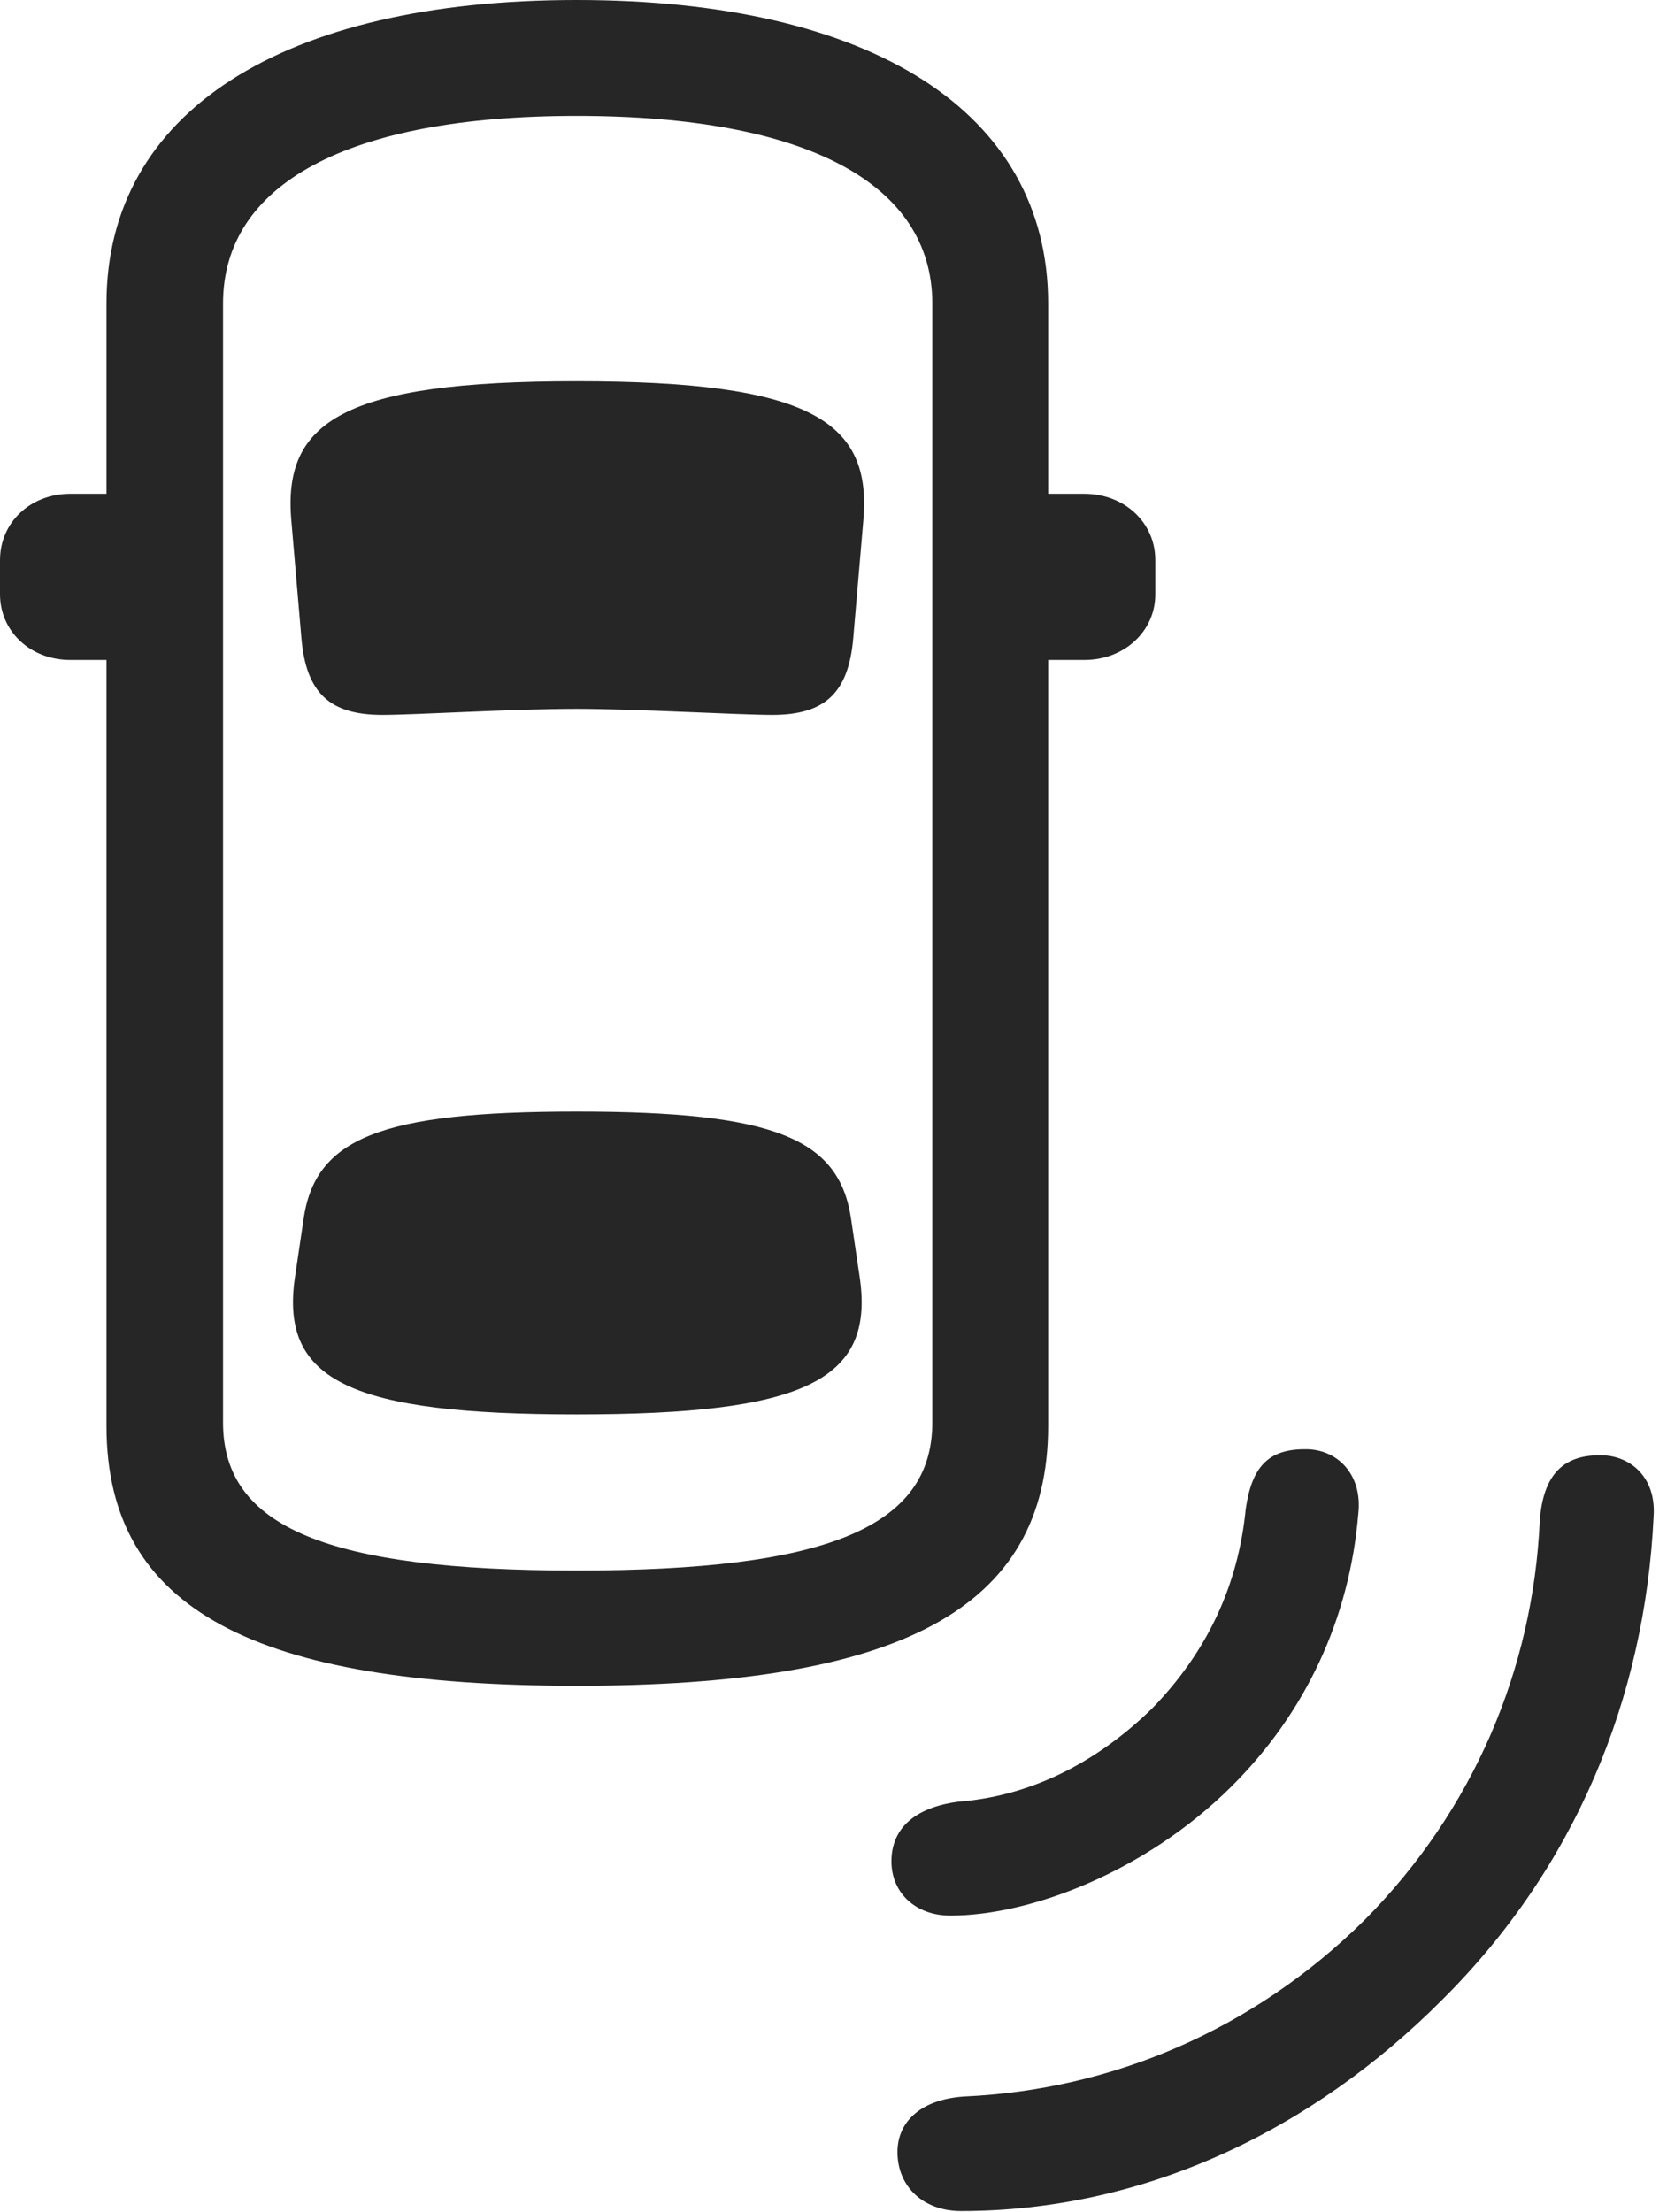 <?xml version="1.0" encoding="UTF-8"?>
<!--Generator: Apple Native CoreSVG 326-->
<!DOCTYPE svg
PUBLIC "-//W3C//DTD SVG 1.1//EN"
       "http://www.w3.org/Graphics/SVG/1.1/DTD/svg11.dtd">
<svg version="1.1" xmlns="http://www.w3.org/2000/svg" xmlns:xlink="http://www.w3.org/1999/xlink" viewBox="0 0 48.613 64.473">
 <g>
  <rect height="64.473" opacity="0" width="48.613" x="0" y="0"/>
  <path d="M42.07 58.281C45.918 54.453 47.969 49.531 48.223 44.199C48.301 43.027 47.5 42.402 46.641 42.422C45.605 42.422 45 42.969 44.902 44.336C44.707 48.633 42.988 52.754 39.785 55.977C36.543 59.18 32.422 60.918 28.125 61.113C26.895 61.191 26.172 61.816 26.172 62.734C26.172 63.73 26.914 64.453 28.027 64.453C33.34 64.453 38.242 62.129 42.07 58.281Z" fill="black" fill-opacity="0.85"/>
  <path d="M35.898 52.09C38.086 49.922 39.355 47.168 39.609 44.141C39.746 42.969 38.984 42.227 38.047 42.246C36.973 42.246 36.504 42.773 36.328 43.984C36.113 46.191 35.215 48.145 33.594 49.805C31.914 51.445 29.98 52.363 27.949 52.52C26.621 52.695 25.996 53.34 25.996 54.258C25.996 55.176 26.699 55.84 27.715 55.84C30.039 55.84 33.398 54.57 35.898 52.09Z" fill="black" fill-opacity="0.85"/>
  <path d="M16.816 49.141C26.172 49.141 30.566 46.953 30.566 41.562L30.566 8.848C30.566 3.262 25.41 0 16.816 0C8.242 0 3.105 3.262 3.105 8.848L3.105 41.562C3.105 46.953 7.48 49.141 16.816 49.141ZM16.816 45.781C9.57 45.781 6.504 44.531 6.504 41.465L6.504 8.848C6.504 5.371 10.117 3.379 16.816 3.379C23.555 3.379 27.188 5.371 27.188 8.848L27.188 41.465C27.188 44.531 24.082 45.781 16.816 45.781ZM16.816 20.664C18.535 20.664 21.562 20.84 22.52 20.84C24.043 20.84 24.746 20.215 24.883 18.594L25.176 15.176C25.43 12.285 23.652 11.113 16.816 11.113C10.02 11.113 8.242 12.285 8.496 15.176L8.789 18.594C8.926 20.215 9.629 20.84 11.152 20.84C12.109 20.84 14.941 20.664 16.816 20.664ZM16.816 41.23C23.418 41.23 25.488 40.254 25.078 37.285L24.824 35.566C24.492 33.184 22.598 32.402 16.816 32.402C11.074 32.402 9.18 33.184 8.848 35.566L8.594 37.285C8.184 40.254 10.254 41.23 16.816 41.23ZM4.98 19.238L4.98 14.395L2.051 14.395C0.879 14.395 0 15.234 0 16.328L0 17.324C0 18.398 0.879 19.238 2.051 19.238ZM28.711 19.238L31.621 19.238C32.793 19.238 33.691 18.398 33.691 17.324L33.691 16.328C33.691 15.234 32.793 14.395 31.621 14.395L28.711 14.395Z" fill="black" fill-opacity="0.85"/>
 </g>
</svg>
